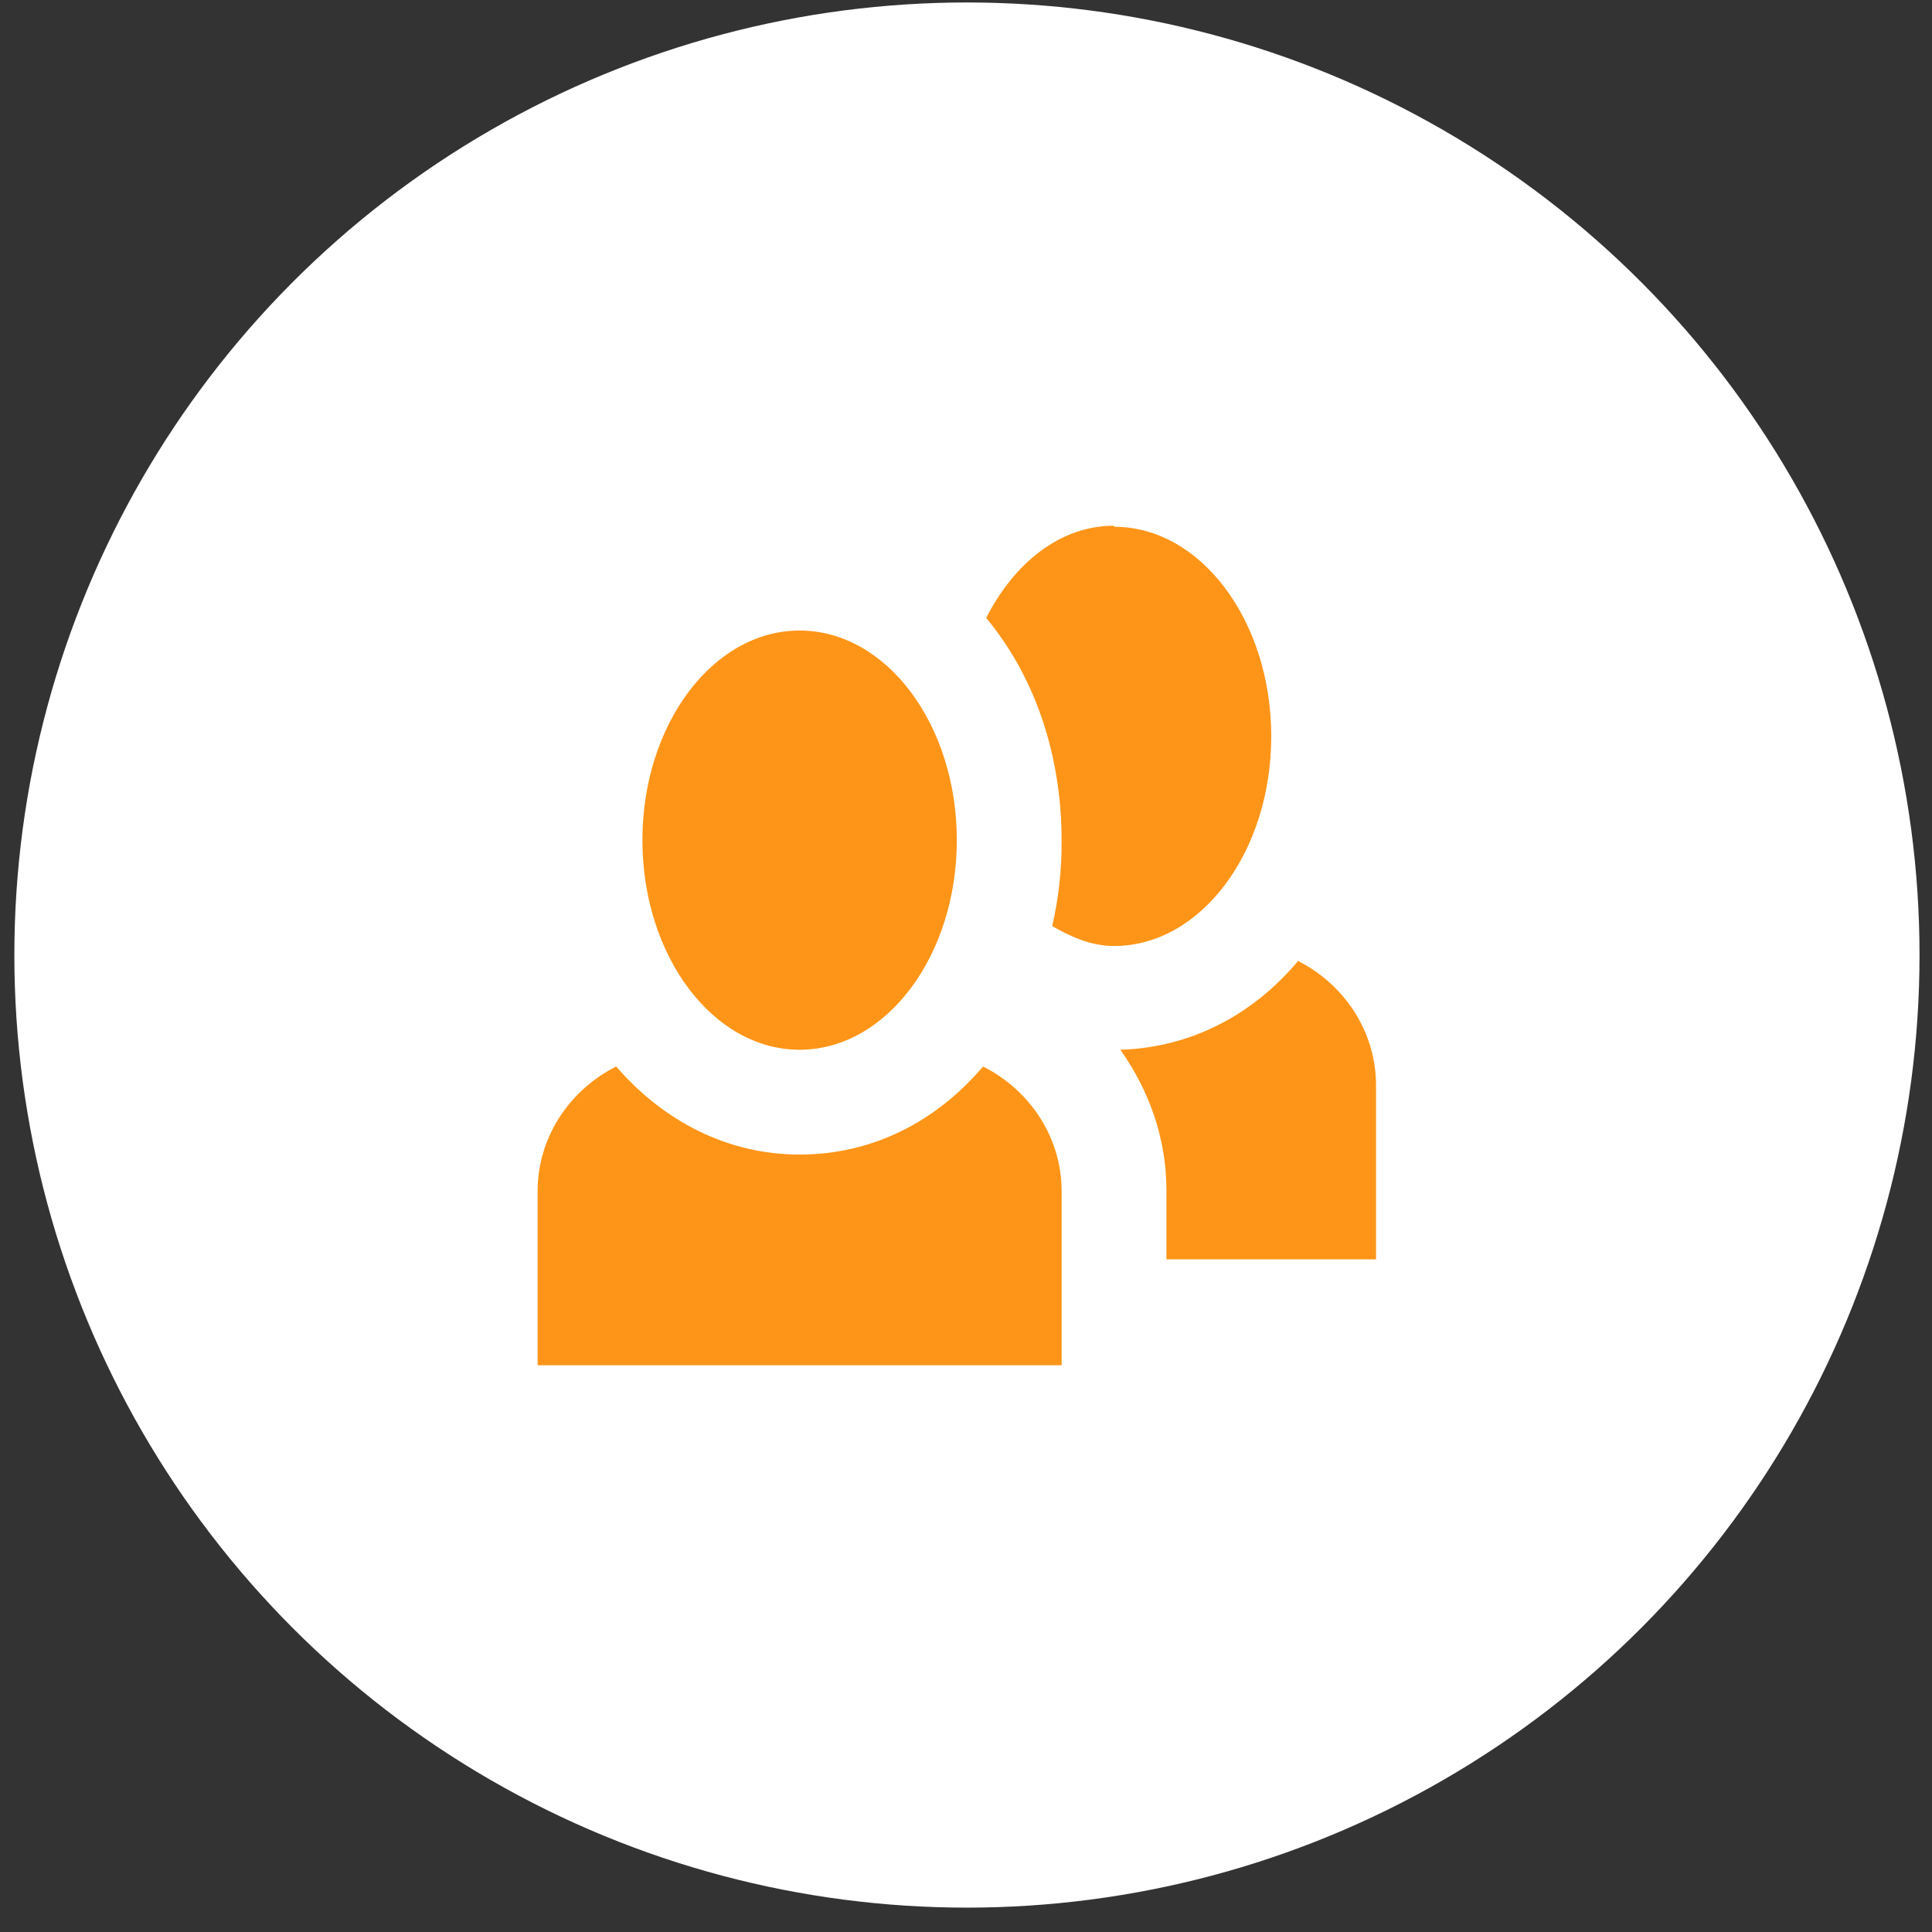 <?xml version="1.0" encoding="UTF-8"?>
<svg width="72px" height="72px" viewBox="0 0 72 72" version="1.1" xmlns="http://www.w3.org/2000/svg" xmlns:xlink="http://www.w3.org/1999/xlink">
    <rect x="0" y="0" width="72" height="72" fill="#333333" stroke="none"/>
    <!-- Generator: Sketch 50.2 (55047) - http://www.bohemiancoding.com/sketch -->
    <title>feature-4</title>
    <desc>Created with Sketch.</desc>
    <defs/>
    <g id="Website" stroke="none" stroke-width="1" fill="none" fill-rule="evenodd">
        <g id="2.about" transform="translate(-766, -1188)">
            <g id="feature-4" transform="translate(766.535, 1187.892)">
                <circle id="Oval-Copy" fill="#FFFFFF" cx="35.5" cy="35.7" r="35.5"/>
                <g id="people" transform="translate(19.5, 19.7)" fill="#FE9518" fill-rule="nonzero">
                    <path d="M21.482,0 C19.49,0 17.771,1.367 16.717,3.437 C18.474,5.546 19.529,8.437 19.529,11.756 C19.529,12.889 19.412,13.905 19.178,14.92 C19.92,15.35 20.662,15.662 21.482,15.662 C24.724,15.662 27.341,12.147 27.341,7.851 C27.341,3.554 24.724,0.039 21.482,0.039 L21.482,0 Z M9.765,3.906 C6.523,3.906 3.906,7.421 3.906,11.717 C3.906,16.014 6.523,19.529 9.765,19.529 C13.006,19.529 15.623,16.014 15.623,11.717 C15.623,7.421 13.006,3.906 9.765,3.906 Z M28.317,16.248 C26.638,18.24 24.333,19.451 21.716,19.529 C22.771,21.013 23.435,22.81 23.435,24.763 L23.435,27.341 L31.246,27.341 L31.246,20.857 C31.246,18.826 30.036,17.068 28.317,16.209 L28.317,16.248 Z M2.929,20.154 C1.211,21.013 0,22.771 0,24.802 L0,31.286 L19.529,31.286 L19.529,24.802 C19.529,22.771 18.318,21.013 16.6,20.154 C14.842,22.224 12.46,23.435 9.765,23.435 C7.07,23.435 4.687,22.185 2.929,20.154 Z" id="Shape"/>
                </g>
            </g>
        </g>
    </g>
</svg>